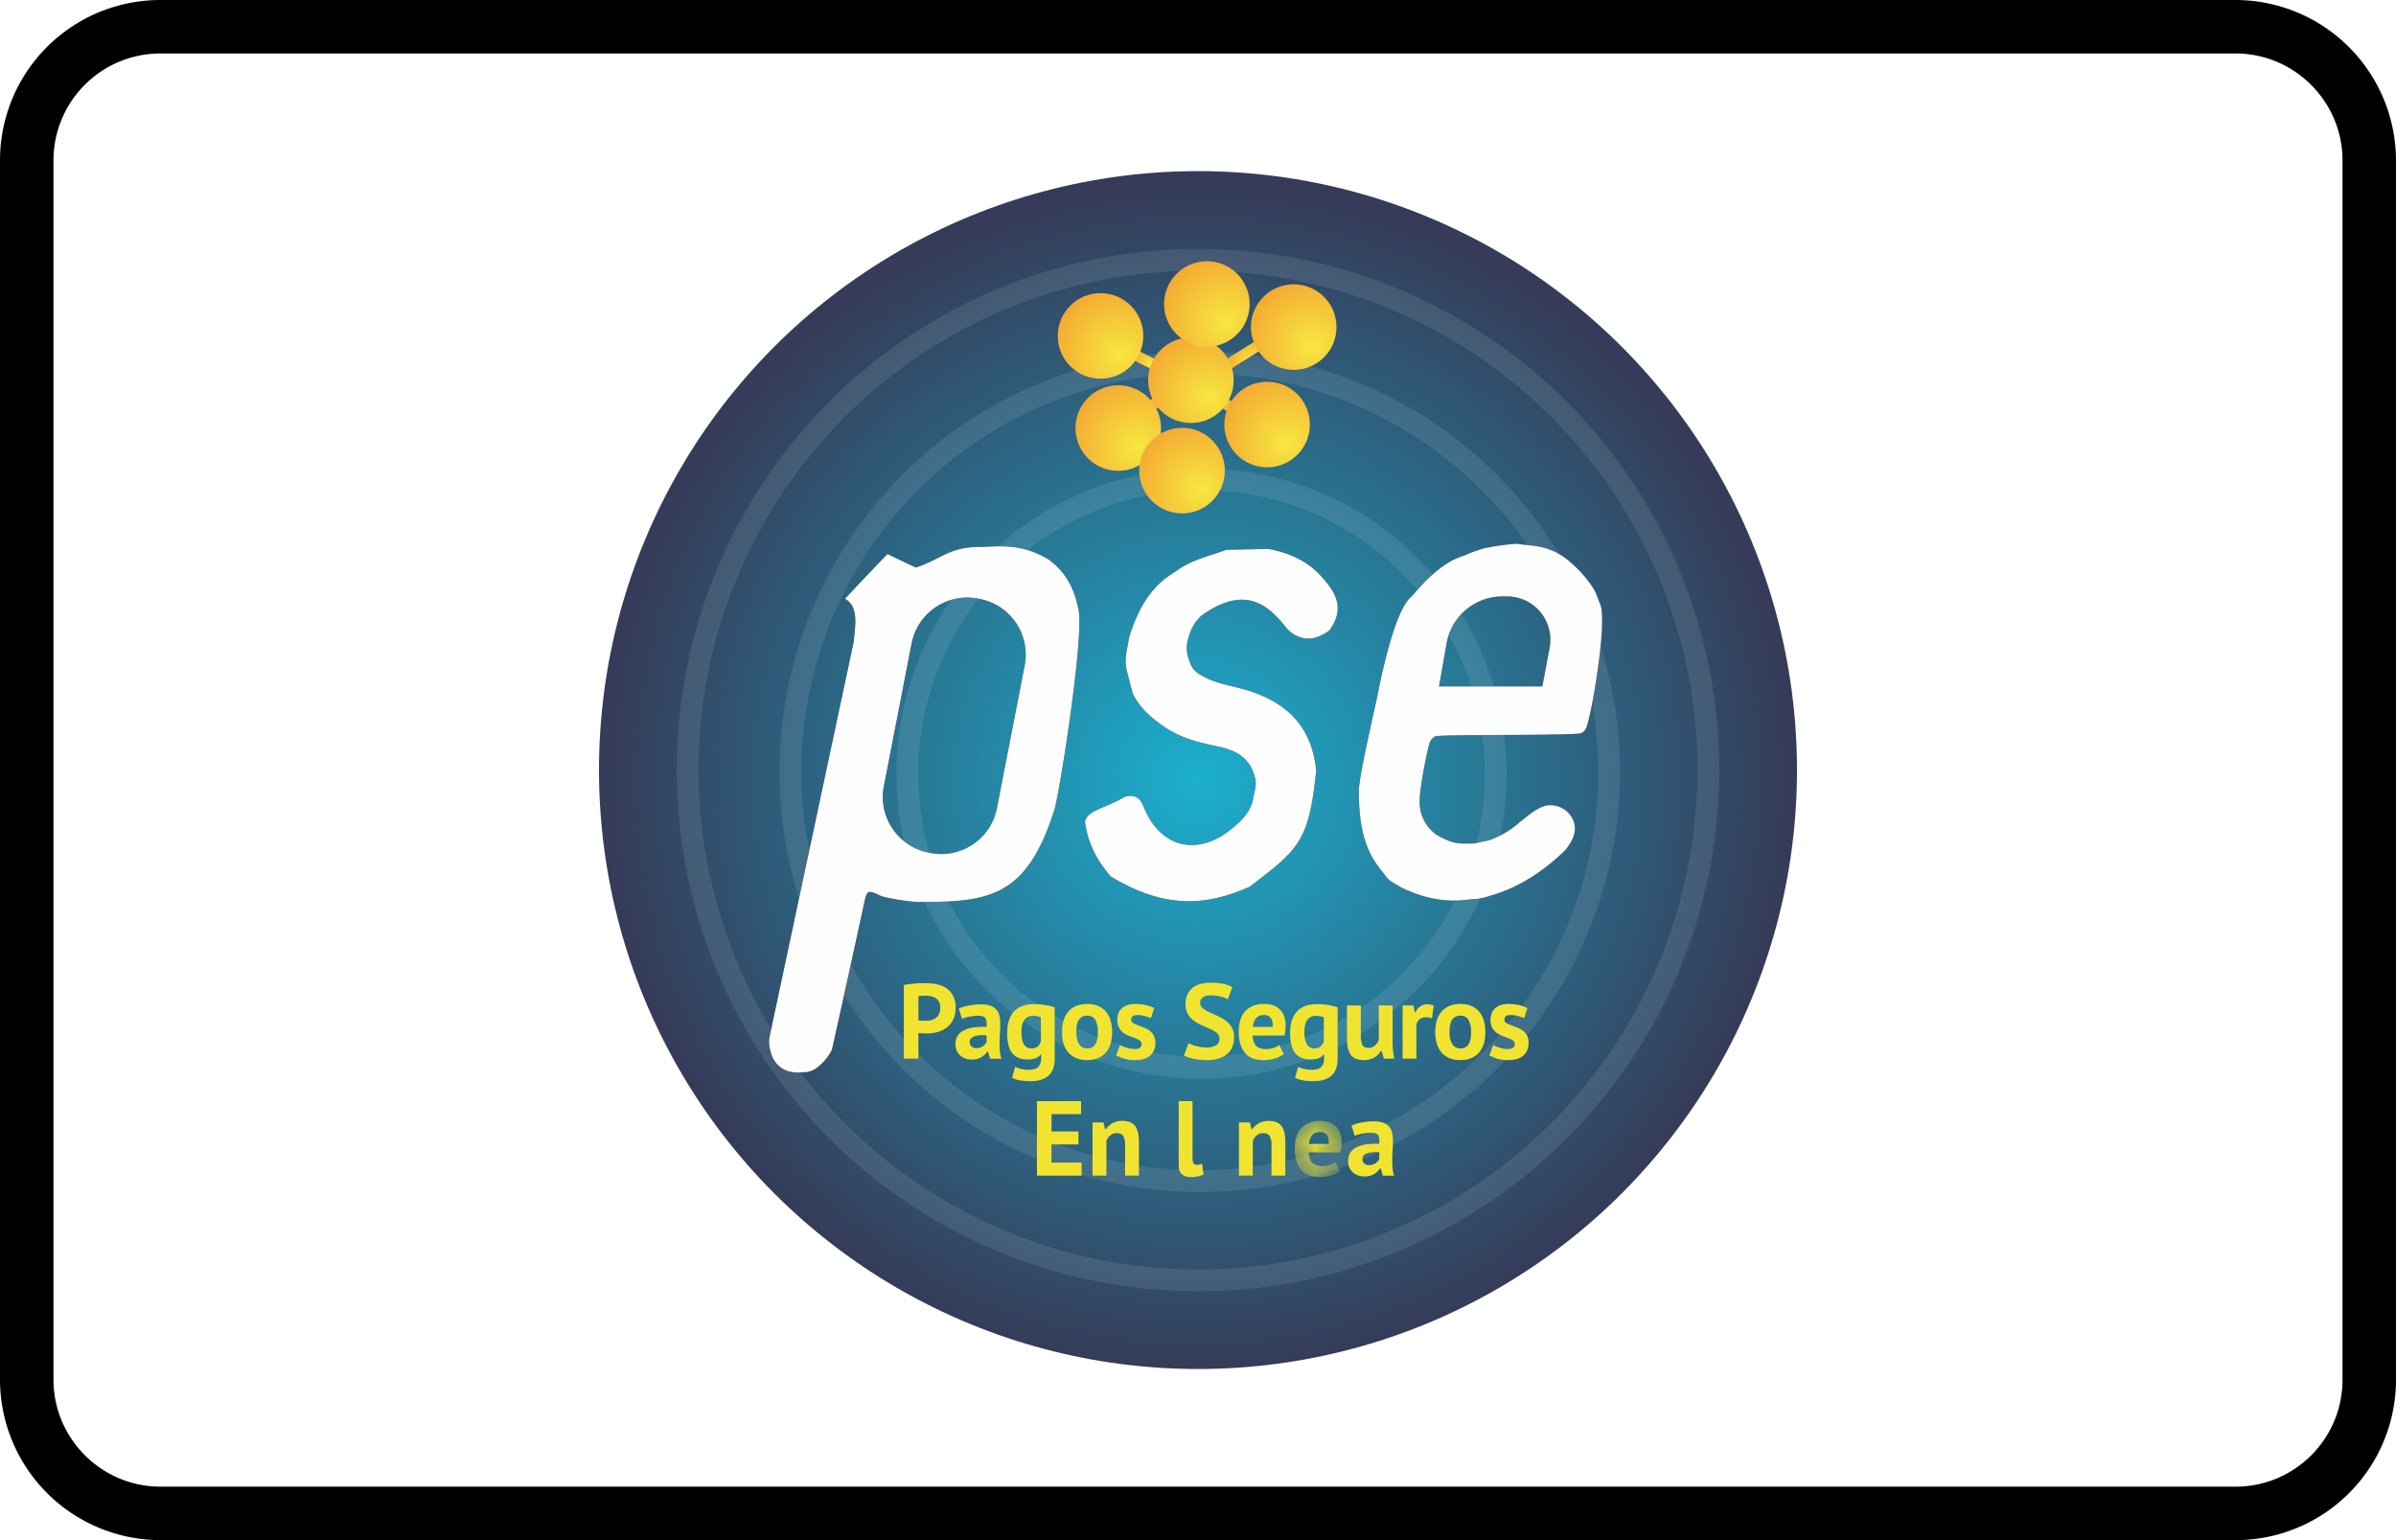 <?xml version="1.0" encoding="UTF-8"?><svg width="56" height="36" viewBox="0 0 56 36" xmlns="http://www.w3.org/2000/svg" xmlns:xlink="http://www.w3.org/1999/xlink"><defs><radialGradient cx="50%" cy="50.86%" fx="50%" fy="50.86%" r="49.14%" id="a"><stop stop-color="#1CAFCE" offset="0%"/><stop stop-color="#353B58" offset="100%"/></radialGradient><radialGradient cx="71.979%" cy="71.656%" fx="71.979%" fy="71.656%" r="92.497%" gradientTransform="matrix(-.691 -.166 .117 -.986 1.134 1.543)" id="j"><stop stop-color="#F7E840" offset="0%"/><stop stop-color="#F4A031" offset="100%"/></radialGradient><radialGradient cx="31.391%" cy="64.415%" fx="31.391%" fy="64.415%" r="80.793%" gradientTransform="matrix(.678 -.422 .315 .907 -.102 .192)" id="k"><stop stop-color="#F7E840" offset="0%"/><stop stop-color="#F4A031" offset="100%"/></radialGradient><radialGradient cx="71.979%" cy="71.656%" fx="71.979%" fy="71.656%" r="92.497%" gradientTransform="matrix(-.741 -.178 .134 -.984 1.157 1.55)" id="l"><stop stop-color="#F7E840" offset="0%"/><stop stop-color="#F4A031" offset="100%"/></radialGradient><radialGradient cx="71.979%" cy="71.656%" fx="71.979%" fy="71.656%" r="92.497%" gradientTransform="scale(-.749 -1) rotate(10.22 7.892 -9.4)" id="m"><stop stop-color="#F7E840" offset="0%"/><stop stop-color="#F4A031" offset="100%"/></radialGradient><radialGradient cx="71.979%" cy="71.656%" fx="71.979%" fy="71.656%" r="92.497%" id="n"><stop stop-color="#F7E840" offset="0%"/><stop stop-color="#F4A031" offset="100%"/></radialGradient><path id="b" d="M.026.013h1.093v1.312H.026z"/><path d="M.088 12.038c-.064-.16-.108-.322-.079-.496l1.97-9.246c.02-.305.14-.817-.207-.996.23-.248.56-.597.993-1.048l.664.316c.108-.032.258-.095.45-.191.21-.094.484-.29 1.012-.29.431 0 .96-.113 1.637.29.265.19.586.52.708 1.204.122.684-.49 4.543-.585 4.7-.631 1.953-1.484 2.104-3.06 2.104-.188.02-.856-.085-.997-.15-.298-.138-.307-.13-.378.202-.022.107-.736 3.373-.749 3.402-.082.172-.205.31-.355.427a.58.58 0 01-.255.1 4.274 4.274 0 01-.045-.004c-.306.037-.563-.036-.724-.324zM4.886 1.294A1.326 1.326 0 003.33 2.343l-.648 3.335c-.14.718.33 1.414 1.049 1.554l.04.008c.718.14 1.414-.33 1.554-1.049l.648-3.334a1.326 1.326 0 00-1.049-1.555l-.04-.008z" id="e"/><path d="M15.024 1.236c.05-.044.606-.78 1.224-.948.115-.056.236-.098.358-.138.224-.08.83-.145.899-.137.23.054.673 0 1.133.354.25.204.47.433.64.71.066.119.107.249.156.375.144.45-.183 2.323-.273 2.642-.035.125-.043.266-.172.345-.148.062-3.309.025-3.424.075a.29.29 0 00-.123.146c-.046.104-.255 1.132-.237 1.4a.924.924 0 00.425.774c.177.097.359.181.566.184.14 0 .279.013.415-.028.087-.021.177-.033.262-.063.055-.02.108-.045.16-.07.187-.087.358-.2.51-.338.199-.152.38-.331.635-.391a.583.583 0 01.632.388c.073.24-.034.43-.166.615-.019.027-.765.832-1.8 1.111a1.342 1.342 0 01-.343.075c-.17-.007-.791.19-1.733-.274-.13-.086-.286-.14-.37-.285-.336-.394-.616-.831-.616-1.976.025-.477.413-2.053.468-2.385.259-1.24.517-1.96.774-2.16zm2.117.007c-.643 0-1.193.461-1.306 1.094l-.178 1.01h2.415l.17-.907a1.012 1.012 0 00-.995-1.197h-.106z" id="g"/><path d="M11.234 8.028c-1.047.468-2.018.508-3.25-.24-.508-.584-.57-1.08-.601-1.263.015-.135.116-.199.22-.26.227-.118.475-.193.694-.332a.43.43 0 01.193-.024c.17.023.224.157.28.291.385.912 1.235 1.123 2.02.492.24-.193.468-.405.525-.734.028-.17.099-.335.03-.51-.114-.452-.462-.617-.87-.7-.445-.091-.88-.203-1.259-.47-.29-.204-.555-.432-.715-.76-.053-.181-.094-.366-.144-.548-.063-.256.015-.5.053-.749C8.77.993 9.38.76 9.563.616c.341-.237.745-.323 1.126-.463l.98-.02c.527.096.985.315 1.324.744.358.41.39.764.102 1.16-.294.219-.595.273-.908.04a.977.977 0 01-.135-.144c-.553-.707-1.105-.796-1.865-.3-.036.024-.07.052-.104.08-.14.138-.231.304-.281.494a.768.768 0 00-.034.337c.007.055.023.109.038.162.017.053.036.105.06.154.059.122.164.19.277.251.34.19.73.224 1.09.345.913.294 1.468.885 1.552 1.867C12.617 7 12.36 7.16 11.234 8.028z" id="i"/><filter x="-20.7%" y="-12.2%" width="141.4%" height="124.4%" filterUnits="objectBoundingBox" id="d"><feOffset in="SourceAlpha" result="shadowOffsetOuter1"/><feGaussianBlur stdDeviation=".5" in="shadowOffsetOuter1" result="shadowBlurOuter1"/><feColorMatrix values="0 0 0 0 0 0 0 0 0 0 0 0 0 0 0 0 0 0 0.2 0" in="shadowBlurOuter1"/></filter><filter x="-26.4%" y="-18%" width="152.7%" height="136%" filterUnits="objectBoundingBox" id="f"><feOffset in="SourceAlpha" result="shadowOffsetOuter1"/><feGaussianBlur stdDeviation=".5" in="shadowOffsetOuter1" result="shadowBlurOuter1"/><feColorMatrix values="0 0 0 0 0 0 0 0 0 0 0 0 0 0 0 0 0 0 0.2 0" in="shadowBlurOuter1"/></filter><filter x="-25.4%" y="-18.2%" width="150.8%" height="136.4%" filterUnits="objectBoundingBox" id="h"><feOffset in="SourceAlpha" result="shadowOffsetOuter1"/><feGaussianBlur stdDeviation=".5" in="shadowOffsetOuter1" result="shadowBlurOuter1"/><feColorMatrix values="0 0 0 0 0 0 0 0 0 0 0 0 0 0 0 0 0 0 0.2 0" in="shadowBlurOuter1"/></filter></defs><g fill="none" fill-rule="evenodd"><path d="M0 3.75A3.749 3.749 0 013.75 0h48.5A3.756 3.756 0 0156 3.75v28.5A3.749 3.749 0 0152.25 36H3.75A3.756 3.756 0 010 32.25V3.75z" fill="#000" fill-rule="nonzero"/><path d="M1.25 3.75v28.5c0 1.375 1.123 2.5 2.5 2.5h48.5c1.382 0 2.5-1.118 2.5-2.5V3.75c0-1.375-1.123-2.5-2.5-2.5H3.75a2.499 2.499 0 00-2.5 2.5z" fill="#FFF"/><g><g transform="translate(14 4)"><circle fill="url(#a)" cx="14" cy="14" r="14"/><g opacity=".097" transform="translate(2.071 2.071)" stroke="#FFF" stroke-width=".51"><circle cx="11.929" cy="11.929" r="11.929"/><circle cx="11.97" cy="11.97" r="9.568"/><circle cx="12.012" cy="12.012" r="6.876"/></g></g><path d="M21.631 23.274a1.14 1.14 0 00-.166.012v.564a.568.568 0 00.116.01h.03a.715.715 0 00.133-.012.329.329 0 00.118-.046.24.24 0 00.084-.093.34.34 0 00.03-.157c0-.055-.01-.1-.029-.135a.246.246 0 00-.078-.086.307.307 0 00-.111-.045.65.65 0 00-.127-.012zm-.507-.251a2.813 2.813 0 01.48-.042c.086 0 .173.006.26.02a.649.649 0 01.235.085c.07.042.126.101.17.176a.58.58 0 01.066.295.61.61 0 01-.058.277.53.53 0 01-.151.185.612.612 0 01-.215.105.96.96 0 01-.25.032h-.04a1.244 1.244 0 01-.156-.01v.599h-.34v-1.722zM22.82 24.499a.248.248 0 00.153-.044.305.305 0 00.085-.093v-.161a.898.898 0 00-.148-.003.54.54 0 00-.126.022.212.212 0 00-.087.05.112.112 0 00-.032.082c0 .047.014.083.041.108a.158.158 0 00.113.039zm-.41-.925c.065-.03.144-.053.235-.07.091-.018.187-.027.286-.027.086 0 .158.01.216.031.058.021.104.05.138.089a.33.33 0 01.072.136.698.698 0 01.021.18c0 .072-.002.146-.007.22a3.908 3.908 0 00-.009.217c0 .071.001.14.006.207.005.067.018.13.038.19h-.264l-.052-.171h-.012a.442.442 0 01-.138.133.42.42 0 01-.228.056.445.445 0 01-.156-.026.339.339 0 01-.224-.337c0-.076.017-.14.051-.193a.368.368 0 01.147-.126.725.725 0 01.228-.068c.089-.012.188-.016.297-.01.012-.094.005-.16-.02-.2-.024-.041-.08-.062-.166-.062-.065 0-.133.007-.205.02a.75.75 0 00-.178.052l-.077-.24zM24.104 24.506a.222.222 0 00.145-.042.267.267 0 00.079-.127v-.559a.496.496 0 00-.192-.032.228.228 0 00-.193.093c-.047.062-.07.161-.07.297 0 .12.02.213.06.276a.19.19 0 00.171.094zm.547.239c0 .18-.049.313-.147.399-.098.085-.234.128-.41.128-.12 0-.213-.009-.282-.025a.715.715 0 01-.155-.052l.067-.256c.038.015.082.03.133.044.05.015.113.023.187.023.113 0 .19-.025.23-.074a.313.313 0 00.061-.205v-.08h-.01c-.058.079-.16.118-.308.118-.16 0-.28-.05-.36-.15-.078-.099-.117-.255-.117-.467 0-.222.053-.39.159-.504.106-.114.26-.172.462-.172.106 0 .201.008.285.023.083.015.152.032.205.052v1.198zM25.155 24.124c0 .054.005.105.015.151a.42.42 0 00.045.122c.02.035.046.062.078.08.033.02.071.03.116.03.084 0 .147-.031.189-.093.041-.06.062-.158.062-.29a.581.581 0 00-.057-.278c-.039-.07-.103-.105-.194-.105a.22.22 0 00-.187.09c-.044.059-.067.157-.067.293m-.333 0c0-.21.052-.373.154-.486.103-.114.247-.17.433-.17.1 0 .185.015.258.047a.483.483 0 01.182.133.569.569 0 01.108.207c.024.081.036.17.036.269 0 .21-.051.372-.153.485-.102.114-.246.17-.431.17a.65.65 0 01-.259-.047.494.494 0 01-.182-.133.56.56 0 01-.11-.207.943.943 0 01-.036-.268M26.681 24.402a.093.093 0 00-.042-.08.509.509 0 00-.105-.054 3.3 3.3 0 00-.136-.051.512.512 0 01-.137-.072.352.352 0 01-.147-.3c0-.122.037-.216.11-.28.073-.065.178-.098.315-.098.095 0 .18.01.256.03.077.02.136.043.18.067l-.073.234a1.626 1.626 0 00-.144-.047.64.64 0 00-.176-.025c-.096 0-.144.037-.144.112 0 .03.014.054.042.072a.563.563 0 00.104.05l.137.052c.05.018.095.042.137.07a.372.372 0 01.104.114.341.341 0 01.042.179c0 .125-.04.224-.12.297-.08.072-.201.108-.362.108a.879.879 0 01-.435-.112l.09-.241a.863.863 0 00.151.063c.063.02.128.031.194.031a.215.215 0 00.116-.027c.029-.018.043-.049.043-.092M28.503 24.278a.162.162 0 00-.059-.13.65.65 0 00-.146-.09 6.08 6.08 0 00-.192-.085.967.967 0 01-.191-.107.452.452 0 01-.205-.399.53.53 0 01.042-.22.413.413 0 01.12-.155.517.517 0 01.186-.092c.071-.02.15-.03.239-.03.1 0 .196.009.285.026a.73.73 0 01.221.076l-.106.286a.603.603 0 00-.164-.063.931.931 0 00-.236-.029c-.08 0-.141.016-.183.047a.15.15 0 00-.064.127c0 .05.02.091.059.124a.674.674 0 00.147.092c.058.029.122.057.19.087.07.03.133.066.192.108a.55.55 0 01.147.157.43.43 0 01.058.232.573.573 0 01-.046.24.455.455 0 01-.129.168.546.546 0 01-.201.1.982.982 0 01-.26.032c-.124 0-.234-.012-.328-.035a1.008 1.008 0 01-.209-.07l.11-.29a.677.677 0 00.169.064c.036.01.075.018.115.025.04.007.082.01.126.01a.438.438 0 00.232-.051.17.17 0 00.08-.155M29.544 23.726c-.084 0-.147.025-.188.076a.374.374 0 00-.073.202h.462c.007-.09-.007-.158-.04-.206-.035-.048-.088-.072-.161-.072zm.462.912a.632.632 0 01-.202.1.887.887 0 01-.272.042c-.2 0-.347-.059-.44-.176-.093-.116-.14-.277-.14-.48 0-.22.053-.383.157-.493.105-.109.251-.164.44-.164.063 0 .124.009.184.025a.403.403 0 01.27.236.604.604 0 01.043.241 1.086 1.086 0 01-.025.237h-.745c.005.104.032.183.08.236.05.053.128.08.238.08a.504.504 0 00.305-.095l.107.211zM30.717 24.506a.222.222 0 00.145-.042.267.267 0 00.079-.127v-.559a.496.496 0 00-.192-.032.228.228 0 00-.193.093c-.047.062-.07.161-.07.297 0 .12.02.213.06.276a.19.19 0 00.171.094zm.547.239c0 .18-.05.313-.147.399-.098.085-.234.128-.41.128-.12 0-.213-.009-.282-.025a.715.715 0 01-.155-.052l.067-.256c.038.015.082.03.133.044.05.015.113.023.187.023.113 0 .19-.025.23-.074a.313.313 0 00.061-.205v-.08h-.01c-.058.079-.16.118-.308.118-.16 0-.28-.05-.359-.15-.079-.099-.118-.255-.118-.467 0-.222.053-.39.159-.504.106-.114.26-.172.462-.172.106 0 .201.008.285.023.083.015.152.032.205.052v1.198zM31.806 23.502v.706a.49.49 0 00.036.219c.024.044.07.067.14.067a.22.22 0 00.153-.055.336.336 0 00.09-.134v-.803h.324v.865c0 .068.003.135.01.2.006.066.016.125.03.178h-.244l-.057-.184h-.01a.454.454 0 01-.4.219.535.535 0 01-.17-.025.277.277 0 01-.124-.082.383.383 0 01-.075-.154.955.955 0 01-.027-.244v-.773h.324zM33.468 23.805a.421.421 0 00-.14-.027.221.221 0 00-.224.164l.001.803h-.323v-1.243h.251l.038.164h.01a.34.34 0 01.114-.141.29.29 0 01.169-.05.47.47 0 01.146.027l-.042.303zM33.878 24.124c0 .054.005.105.015.151.01.047.025.087.045.122.02.035.046.062.078.08.032.02.071.03.116.03.084 0 .147-.031.189-.093.041-.06.062-.158.062-.29a.581.581 0 00-.057-.278c-.039-.07-.103-.105-.194-.105a.22.22 0 00-.187.09c-.044.059-.067.157-.067.293m-.333 0c0-.21.052-.373.154-.486.103-.114.247-.17.433-.17.1 0 .185.015.258.047a.483.483 0 01.182.133.569.569 0 01.108.207c.024.081.036.17.036.269 0 .21-.051.372-.153.485-.102.114-.246.17-.431.17a.65.65 0 01-.259-.047.493.493 0 01-.182-.133.56.56 0 01-.11-.207.943.943 0 01-.036-.268M35.404 24.402a.093.093 0 00-.042-.08.513.513 0 00-.105-.054 3.391 3.391 0 00-.136-.051.513.513 0 01-.137-.072.352.352 0 01-.147-.3c0-.122.037-.216.11-.28.073-.065.178-.098.315-.098.095 0 .18.01.256.03.077.02.136.043.18.067l-.073.234a1.62 1.62 0 00-.144-.047.64.64 0 00-.176-.025c-.096 0-.144.037-.144.112 0 .03.014.054.042.072a.563.563 0 00.104.05l.137.052c.05.018.095.042.137.07a.37.37 0 01.104.114.341.341 0 01.042.179c0 .125-.04.224-.12.297-.08.072-.201.108-.362.108a.88.88 0 01-.435-.112l.09-.241a.86.86 0 00.151.063c.063.02.128.031.194.031a.214.214 0 00.116-.027c.029-.018.043-.049.043-.092M24.236 25.739h1.031v.303h-.69v.405h.628v.303h-.629v.425h.704v.304h-1.044zM26.296 27.479v-.706a.418.418 0 00-.043-.219c-.03-.045-.079-.067-.148-.067a.233.233 0 00-.156.053.297.297 0 00-.09.133v.806h-.324v-1.243h.256l.038.164h.01a.535.535 0 01.151-.14.449.449 0 01.244-.059c.061 0 .116.009.164.025a.28.28 0 01.122.082c.033.038.058.09.074.155.017.066.025.147.025.243v.773h-.323zM27.872 27.061c0 .058.007.1.022.127.015.026.039.04.072.04.02 0 .04-.002.058-.005a.354.354 0 00.071-.023l.035.254a.714.714 0 01-.29.06c-.095 0-.167-.023-.217-.067-.05-.043-.074-.116-.074-.217v-1.491h.323v1.322zM29.718 27.479v-.706a.418.418 0 00-.043-.219c-.03-.045-.079-.067-.148-.067a.233.233 0 00-.156.053.297.297 0 00-.09.133v.806h-.324v-1.243h.256l.038.164h.01a.535.535 0 01.151-.14.45.45 0 01.244-.059c.061 0 .116.009.164.025a.279.279 0 01.122.082c.033.038.058.09.074.155.017.066.025.147.025.243v.773h-.323z" fill="#F1E431"/><g transform="translate(30.237 26.188)"><mask id="c" fill="#fff"><use xlink:href="#b"/></mask><path d="M.617.272C.533.272.47.297.429.348A.374.374 0 00.356.55h.462C.825.46.811.392.778.344.742.296.69.272.616.272zm.462.912a.632.632 0 01-.202.1.887.887 0 01-.272.041c-.2 0-.348-.058-.44-.175C.072 1.033.025.873.025.67c0-.22.053-.383.157-.493C.286.068.433.013.622.013c.063 0 .124.009.184.025a.403.403 0 01.27.236.604.604 0 01.043.241 1.086 1.086 0 01-.025.236H.35c.005.105.032.183.08.236.05.053.128.08.238.08A.504.504 0 00.972.973l.107.21z" fill="#F1E431" mask="url(#c)"/></g><path d="M31.997 27.233a.248.248 0 00.154-.044.305.305 0 00.085-.093v-.162a.898.898 0 00-.148-.002.539.539 0 00-.126.022.212.212 0 00-.087.05.112.112 0 00-.032.082c0 .046.014.082.04.108a.158.158 0 00.114.039zm-.41-.925a1.06 1.06 0 01.236-.07c.091-.018.186-.027.286-.027.086 0 .158.01.216.031.058.02.104.05.138.088a.332.332 0 01.072.137.701.701 0 01.021.18c0 .072-.002.145-.007.219a3.83 3.83 0 00-.009.217c0 .072.001.14.006.208.005.067.018.13.037.19h-.263l-.052-.171h-.013a.443.443 0 01-.138.133.42.42 0 01-.227.055.446.446 0 01-.157-.026.339.339 0 01-.223-.336c0-.077.017-.14.05-.193a.368.368 0 01.147-.127.725.725 0 01.23-.067c.088-.012.187-.016.296-.011.012-.093.005-.16-.02-.2-.025-.04-.08-.06-.166-.06-.065 0-.133.006-.205.019a.75.75 0 00-.178.052l-.077-.24z" fill="#F1E431"/><g><g transform="translate(17.976 12.698)"><use fill="#000" filter="url(#d)" xlink:href="#e"/><use fill="#FEFEFE" xlink:href="#e"/></g><g transform="translate(17.976 12.698)"><use fill="#000" filter="url(#f)" xlink:href="#g"/><use fill="#FEFEFE" xlink:href="#g"/></g><g transform="translate(17.976 12.698)"><use fill="#000" filter="url(#h)" xlink:href="#i"/><use fill="#FEFEFE" xlink:href="#i"/></g></g><g><g fill-rule="nonzero"><path fill="url(#j)" d="M.04.843L.152.62.87.98l-.111.222z" transform="translate(26.26 7.48)"/><path fill="url(#k)" d="M.91 1.693l.131.21-.906.566-.132-.211z" transform="translate(26.26 7.48)"/><path fill="url(#l)" d="M3.146.45l.132.21-.874.547-.131-.211z" transform="translate(26.26 7.48)"/><path fill="url(#m)" d="M3.134 2.293l-.133.21-.982-.626.134-.21z" transform="translate(26.26 7.48)"/></g><g fill="url(#n)" transform="translate(24.852 6.485)"><circle cx="2.982" cy="2.402" r="1"/><circle cx="5.385" cy="1.16" r="1"/><circle cx=".87" cy="1.367" r="1"/><circle cx="3.355" cy=".621" r="1"/><circle cx="1.284" cy="3.521" r="1"/><circle cx="2.775" cy="4.515" r="1"/><circle cx="4.763" cy="3.438" r="1"/></g></g></g></g></svg>